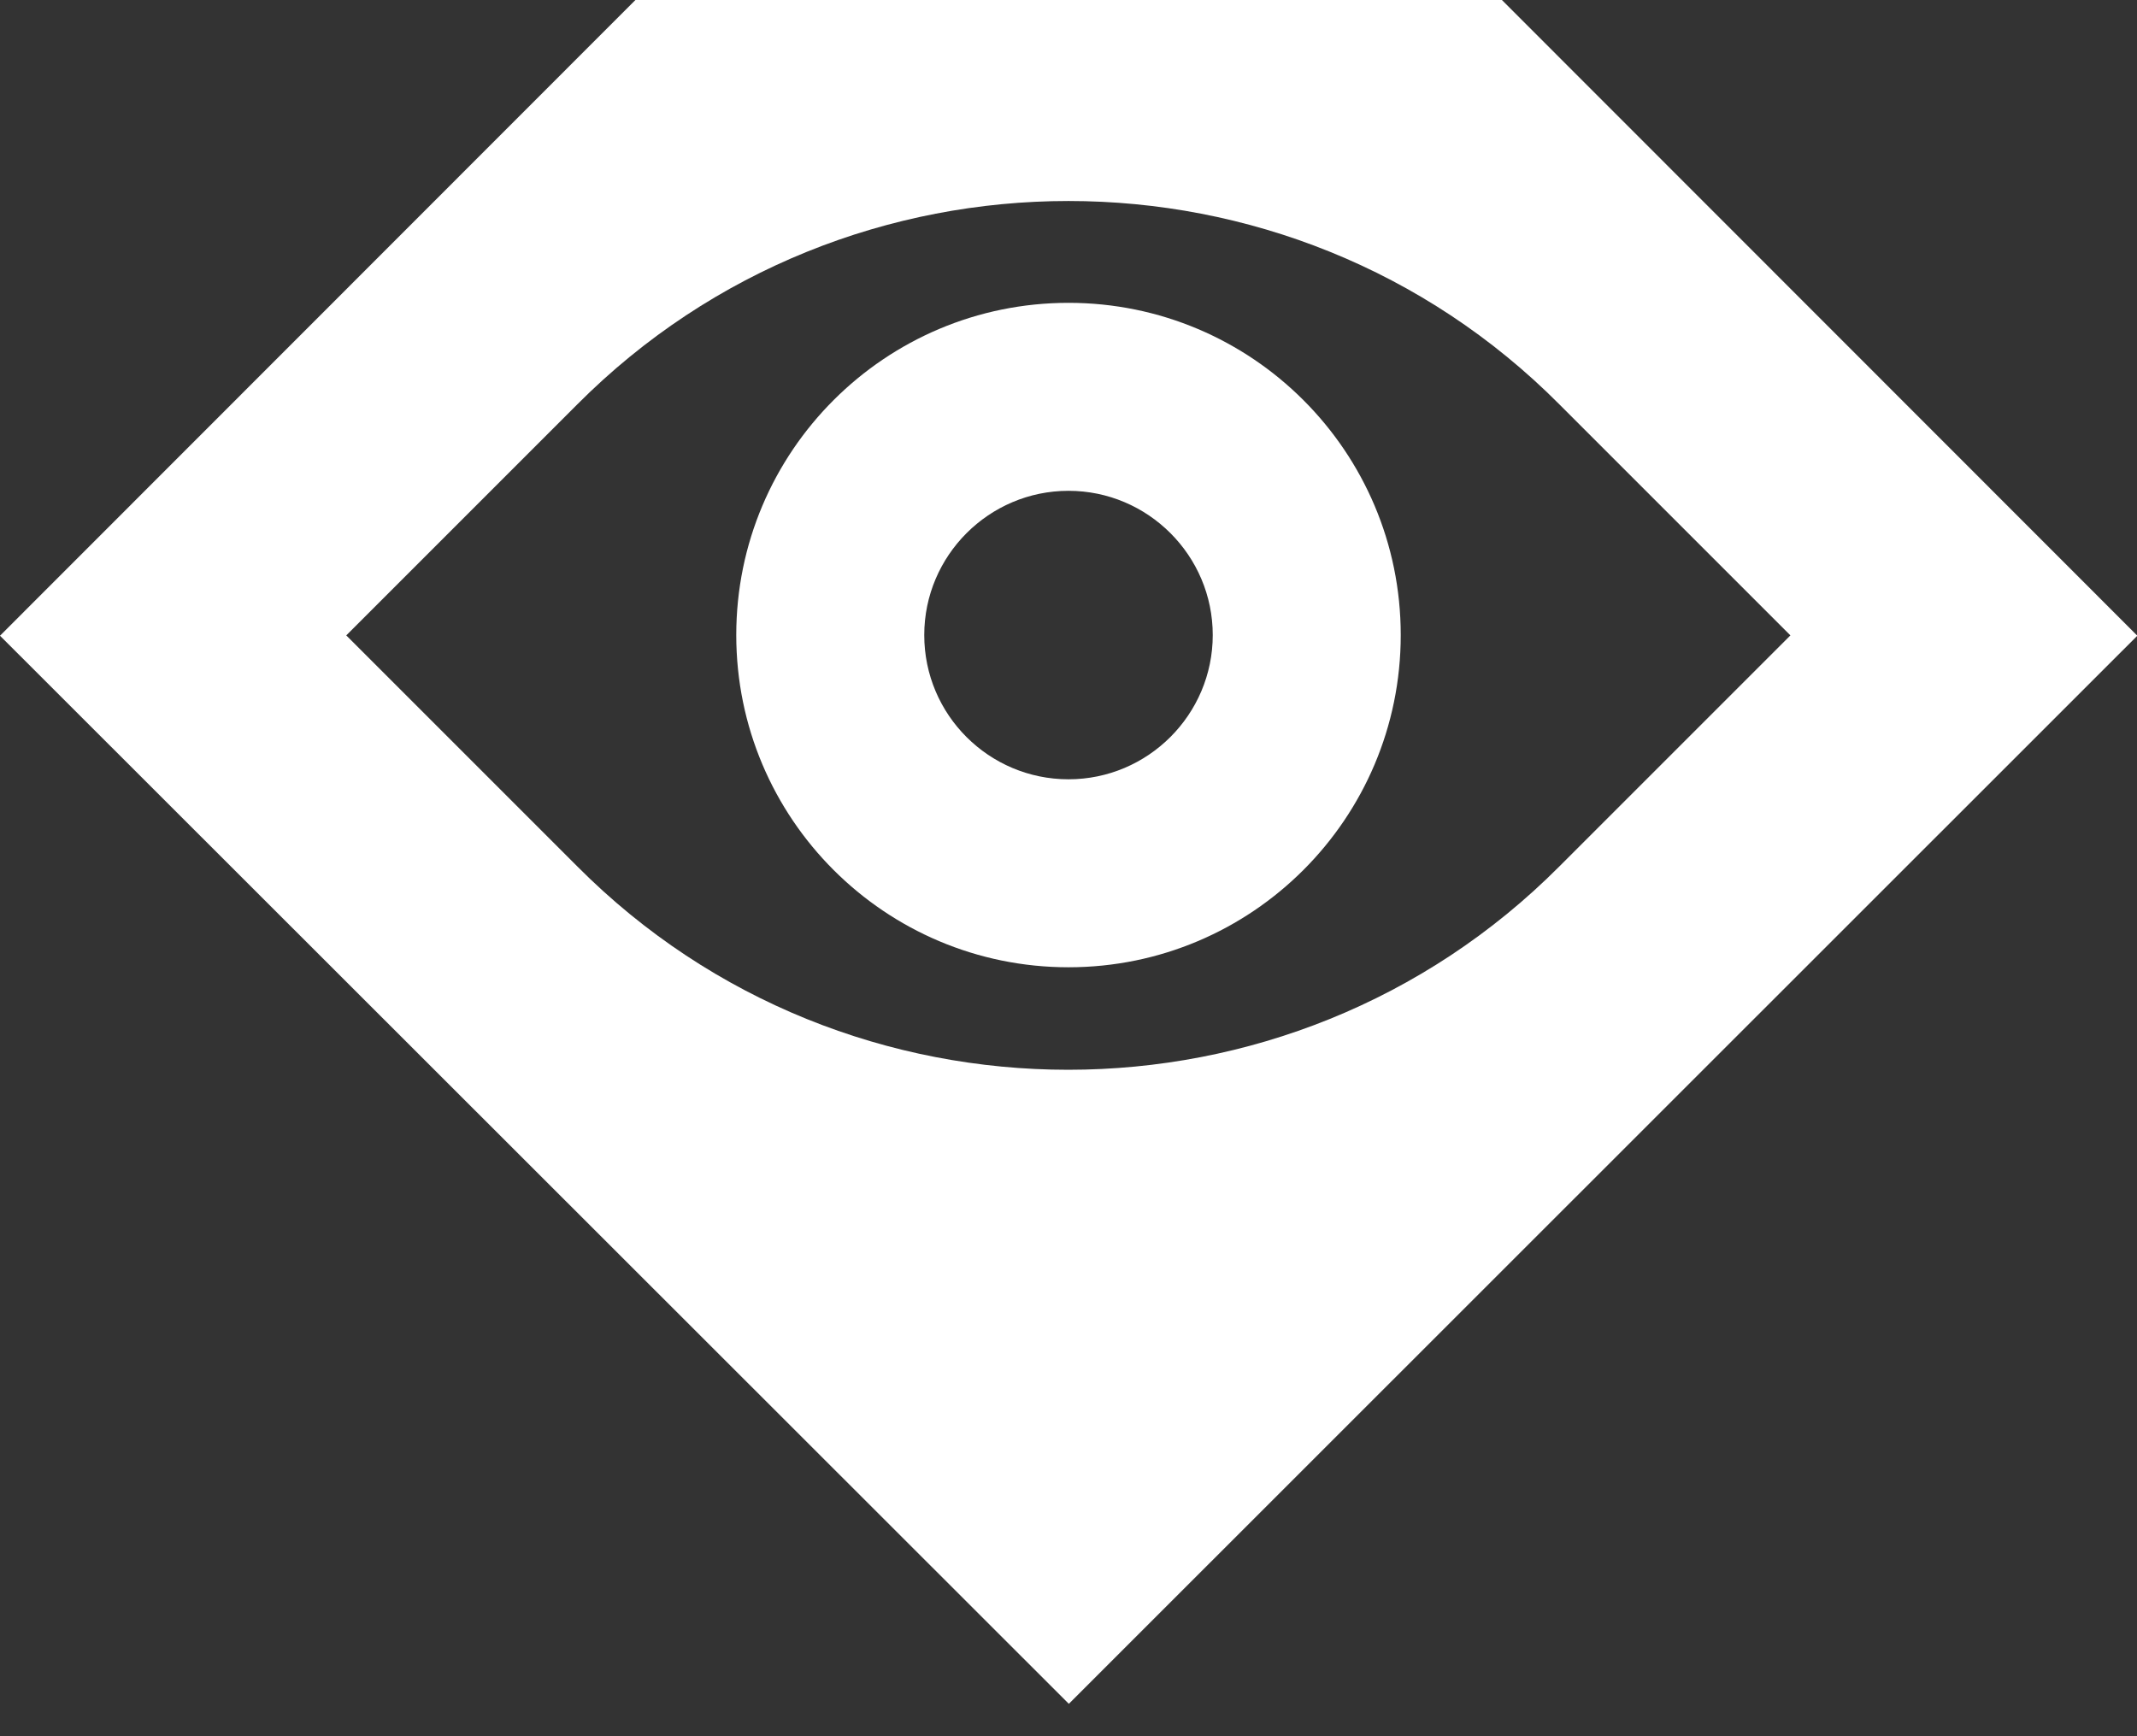 <svg width="32" height="26" viewBox="0 0 32 26" fill="none" xmlns="http://www.w3.org/2000/svg">
<rect x="0" y="0" width="32" height="26" fill="#333333" stroke="none"/>
<g clip-path="url(#clip0_55_1147)">
<path fill-rule="evenodd" clip-rule="evenodd" d="M16 14.485C13.255 14.485 11.025 12.26 11.025 9.51C11.025 6.76 13.255 4.535 16 4.535C18.745 4.535 20.975 6.76 20.975 9.51C20.975 12.26 18.745 14.485 16 14.485ZM13.84 9.51C13.84 10.705 14.81 11.67 16 11.67C17.19 11.67 18.16 10.7 18.16 9.51C18.16 8.32 17.19 7.35 16 7.35C14.81 7.35 13.84 8.32 13.84 9.51Z" fill="white"/>
<path fill-rule="evenodd" clip-rule="evenodd" d="M0 9.52L9.515 0H22.49L32.005 9.52L16.005 25.515L0 9.52ZM23.35 6.055C19.31 1.995 12.69 1.995 8.645 6.055L5.185 9.515L8.645 12.975C12.685 17.035 19.305 17.035 23.35 12.975L26.81 9.515L23.35 6.055Z" fill="white"/>
</g>
<defs>
<clipPath id="clip0_55_1147">
<rect width="32" height="25.515" fill="white"/>
</clipPath>
</defs>
</svg>
